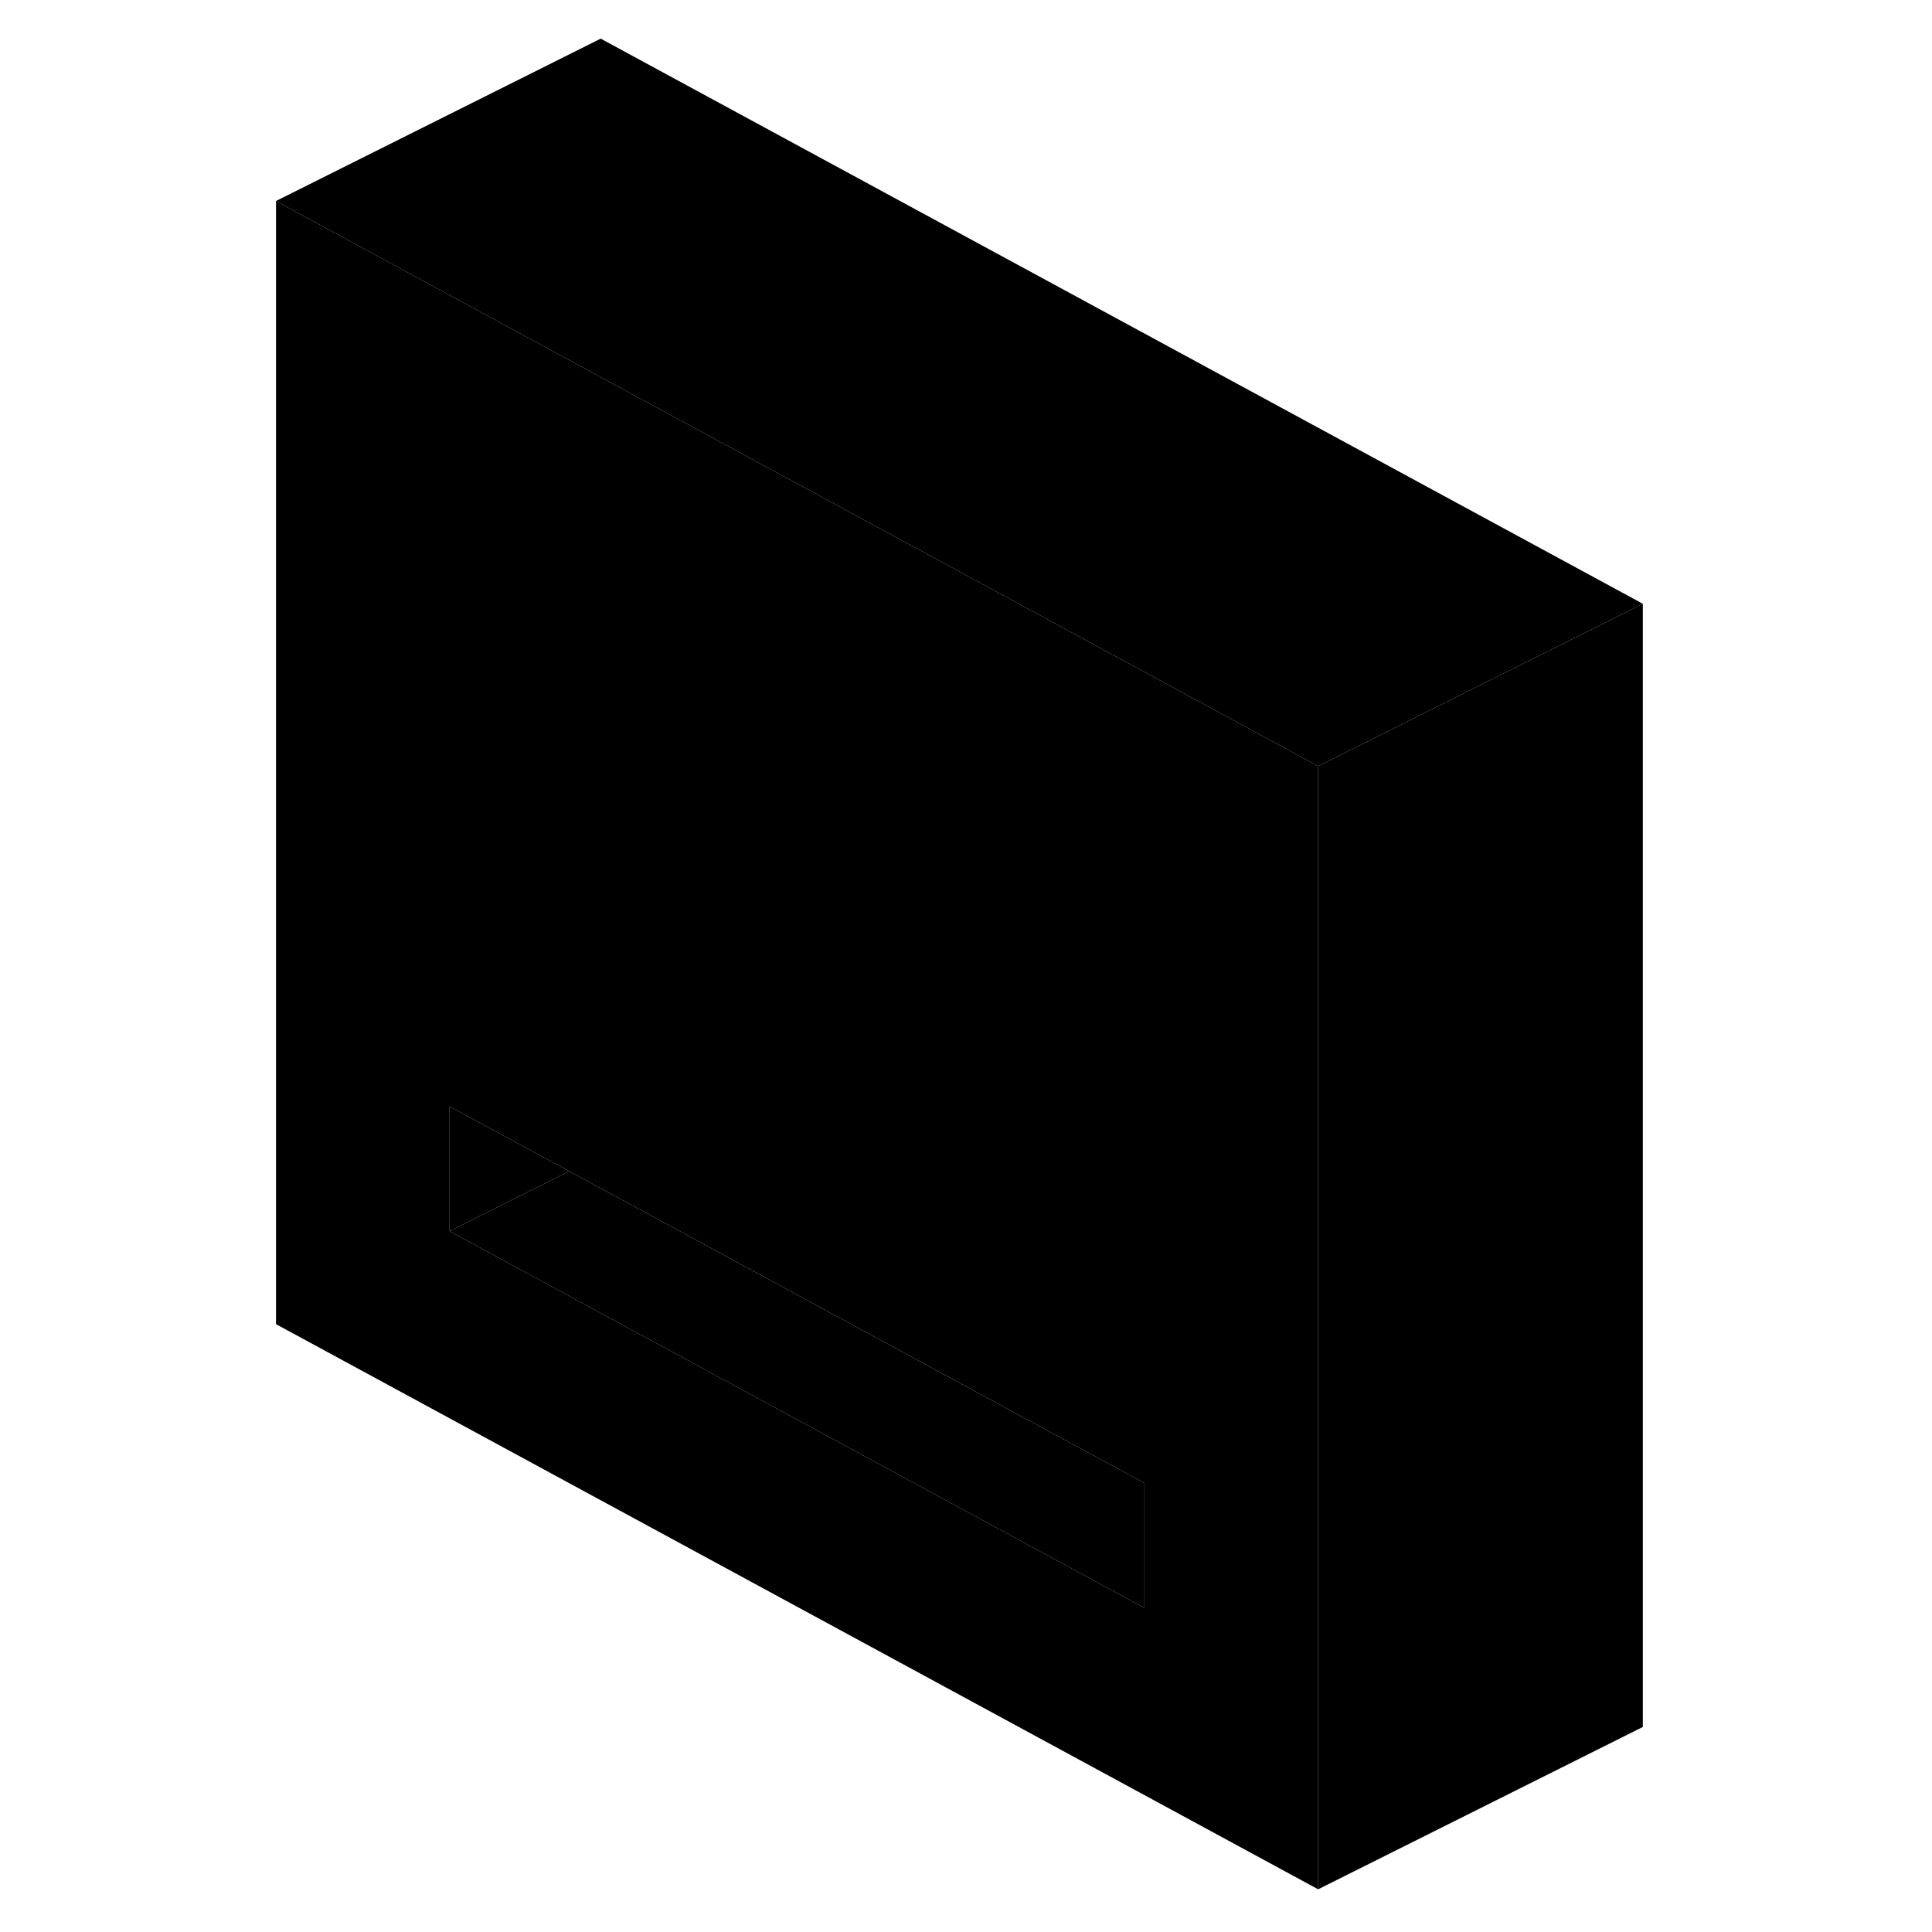 <svg width="48" height="48" viewBox="0 0 89 119" xmlns="http://www.w3.org/2000/svg" stroke-width="1px"
     stroke-linecap="round" stroke-linejoin="round">
    <path d="M86.19 37.19L66.19 47.19L22 23.23L2 12.38L22 2.38L86.19 37.19Z" class="pr-icon-iso-solid-stroke" stroke-linejoin="round"/>
    <path d="M86.189 37.19V106.37L66.189 116.37V47.19L86.189 37.19Z" class="pr-icon-iso-solid-stroke" stroke-linejoin="round"/>
    <path d="M22 23.23L2 12.38V81.56L66.19 116.37V47.19L22 23.23ZM55.49 99.04L12.69 75.83V68.15L20.06 72.14L55.49 91.35V99.04Z" class="pr-icon-iso-solid-stroke" stroke-linejoin="round"/>
    <path d="M55.489 91.35V99.04L12.69 75.83L20.059 72.14L55.489 91.35Z" class="pr-icon-iso-solid-stroke" stroke-linejoin="round"/>
    <path d="M20.059 72.14L12.69 75.83V68.15L20.059 72.14Z" class="pr-icon-iso-solid-stroke" stroke-linejoin="round"/>
</svg>